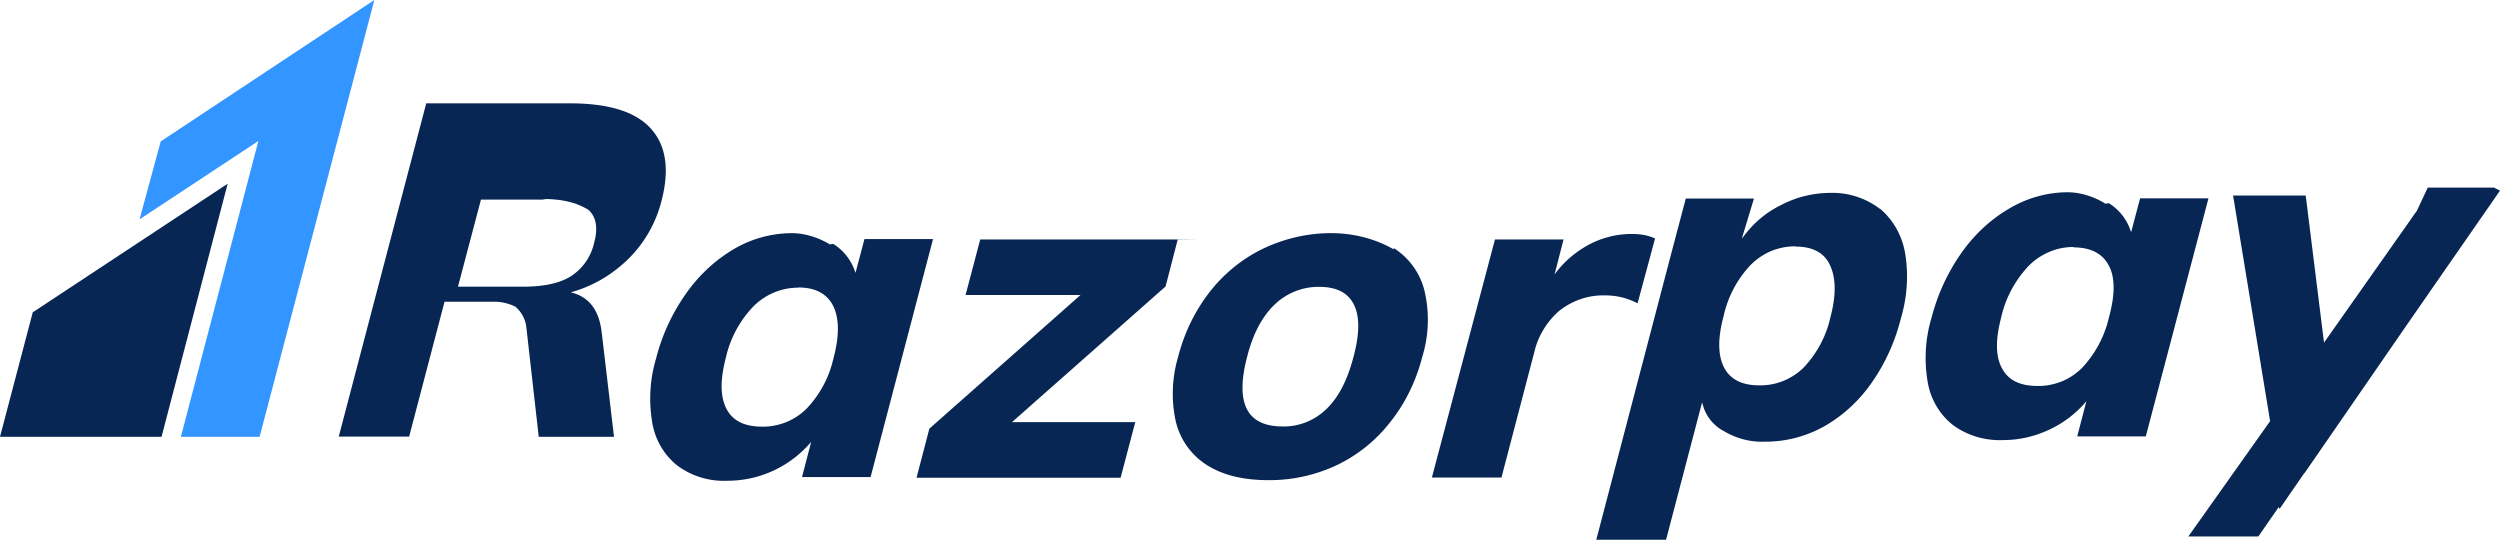 <?xml version="1.0" encoding="UTF-8"?>
<svg xmlns="http://www.w3.org/2000/svg" viewBox="0 0 122.88 26.53">
  <style>
    .st0{fill:#3395FF;}
    .st1{fill:#072654;}
  </style>
  <g>
    <polygon class="st1" points="11.19 9.03 7.94 21.47 0 21.47 1.61 15.35 11.19 9.03"/>
    <path class="st1" d="M28.09 5.08c1.86.01 3.17.42 3.91 1.25s.92 2.01.51 3.56c-.27 1.06-.82 2.03-1.59 2.8-.8.8-1.78 1.38-2.87 1.68.83.19 1.34.78 1.5 1.79l.03.22.6 5.09h-3.7l-.62-5.48a1.6 1.6 0 0 0-.52-.91c-.31-.16-.65-.24-1-.25h-.21h-2.28l-1.74 6.63h-3.46l4.3-16.38h6.04Zm94.79 4.29-4.4 6.34-5.19 7.52-.04.04-1.16 1.68-.04.06-.05-.08-1 1.44h-3.44l4.02-5.67-1.82-11.09h3.57l.9 7.23 4.36-6.19.06-.09.07-.1.07-.09.54-1.15h3.25Zm-30.48.88c.66.56 1.09 1.33 1.24 2.19.18 1.07.1 2.18-.21 3.22-.29 1.15-.78 2.23-1.46 3.19-.62.88-1.42 1.61-2.35 2.13-.88.48-1.85.73-2.85.73-.71.03-1.41-.15-2.02-.51a2.07 2.07 0 0 1-1.03-1.22l-.06-.2-1.77 6.75h-3.43l3.51-13.4.02-.06.01-.06.86-3.25h3.35l-.57 1.88-.01.08c.49-.7 1.15-1.27 1.91-1.64.76-.4 1.6-.6 2.45-.6.87-.02 1.73.26 2.43.8Zm-4.14 1.86c-.4-.01-.8.07-1.18.22-.37.15-.71.38-1 .66-.68.7-1.15 1.59-1.36 2.54-.3 1.11-.28 1.95.02 2.53.3.58.87.88 1.72.88.81.02 1.59-.29 2.18-.86.66-.69 1.12-1.55 1.33-2.49.29-1.09.27-1.96-.03-2.57-.28-.6-.85-.9-1.68-.9Zm15.4-2.12c.46.29.82.72 1.02 1.23l.07.19.44-1.66h3.36l-3.08 11.7h-3.37l.45-1.73c-.51.61-1.15 1.09-1.87 1.42-.7.32-1.45.49-2.21.49-.88.04-1.76-.21-2.48-.74-.66-.52-1.1-1.28-1.24-2.11-.18-1.06-.12-2.14.19-3.17.3-1.15.8-2.24 1.49-3.21.63-.89 1.44-1.64 2.38-2.18.86-.5 1.84-.77 2.83-.77.54 0 1.24.18 1.84.56Zm-1.74 2.15c-.41 0-.82.08-1.19.24-.38.16-.72.39-1.01.68-.67.71-1.15 1.59-1.36 2.55-.28 1.08-.28 1.9.04 2.49.31.59.89.87 1.75.87.4.01.8-.07 1.18-.22s.71-.38 1-.66c.59-.63 1.02-1.38 1.26-2.22l.08-.31c.3-1.11.29-1.96-.03-2.53-.31-.57-.88-.87-1.72-.87Zm-20.79-.51.22.09-.86 3.19c-.49-.26-1.03-.39-1.57-.39-.82-.03-1.62.24-2.27.75-.56.48-.97 1.12-1.18 1.82l-.07.27-1.6 6.11h-3.42l3.1-11.7h3.37l-.44 1.72c.42-.58.96-1.05 1.57-1.4.68-.39 1.44-.59 2.22-.59.35 0 .67.04.97.15Zm-12.63.56c.76.48 1.31 1.24 1.52 2.12.25 1.06.21 2.18-.11 3.22-.3 1.18-.83 2.28-1.58 3.22-.71.91-1.61 1.63-2.64 2.12-1.05.49-2.19.74-3.35.73-1.22 0-2.22-.24-3-.73-.77-.48-1.32-1.24-1.54-2.12-.24-1.06-.2-2.18.11-3.22.3-1.17.83-2.27 1.58-3.22.71-.9 1.62-1.63 2.66-2.12 1.06-.49 2.22-.75 3.39-.73 1.04.02 2.07.28 2.97.8Zm-3.66 1.91c-.81-.01-1.59.3-2.18.86-.61.58-1.07 1.43-1.36 2.57-.6 2.29-.02 3.43 1.74 3.43.8.02 1.57-.29 2.15-.85.6-.57 1.04-1.43 1.34-2.58.3-1.13.31-1.98.01-2.57-.3-.59-.87-.86-1.7-.86Zm-6.95-2.34-.6 2.32-7.55 6.67h6.06l-.72 2.73H45.05l.63-2.41 7.43-6.57h-5.65l.72-2.73h10.71Zm-16.93.23c.46.29.82.72 1.02 1.23l.07.19.44-1.66h3.37l-3.07 11.7h-3.37l.45-1.73c-.51.6-1.14 1.08-1.85 1.41s-1.48.5-2.27.5c-.88.04-1.74-.22-2.45-.74-.66-.52-1.1-1.28-1.24-2.11-.18-1.06-.12-2.14.19-3.17.29-1.15.8-2.24 1.49-3.21.63-.89 1.44-1.64 2.37-2.18.86-.5 1.84-.76 2.83-.76.54 0 1.24.18 1.84.55Zm-1.73 2.15c-.41 0-.81.08-1.19.24-.38.16-.72.39-1.01.68-.68.71-1.15 1.59-1.36 2.55-.28 1.08-.27 1.9.04 2.49.31.59.89.87 1.75.87.4.01.8-.07 1.18-.22.37-.15.72-.38 1-.66.59-.62 1.03-1.38 1.26-2.22l.08-.31c.29-1.11.26-1.94-.03-2.53-.31-.6-.88-.9-1.71-.9Zm-12.38-4.33h-3.21l-1.13 4.28h3.21c1.01 0 1.81-.17 2.35-.52.57-.37.98-.95 1.13-1.63.2-.72.11-1.27-.27-1.62-.58-.36-1.27-.54-2.28-.54Z"/>
    <polygon class="st0" points="18.4 0 12.76 21.47 8.89 21.47 12.7 6.93 6.86 10.78 7.9 6.95 18.4 0"/>
  </g>
</svg>
